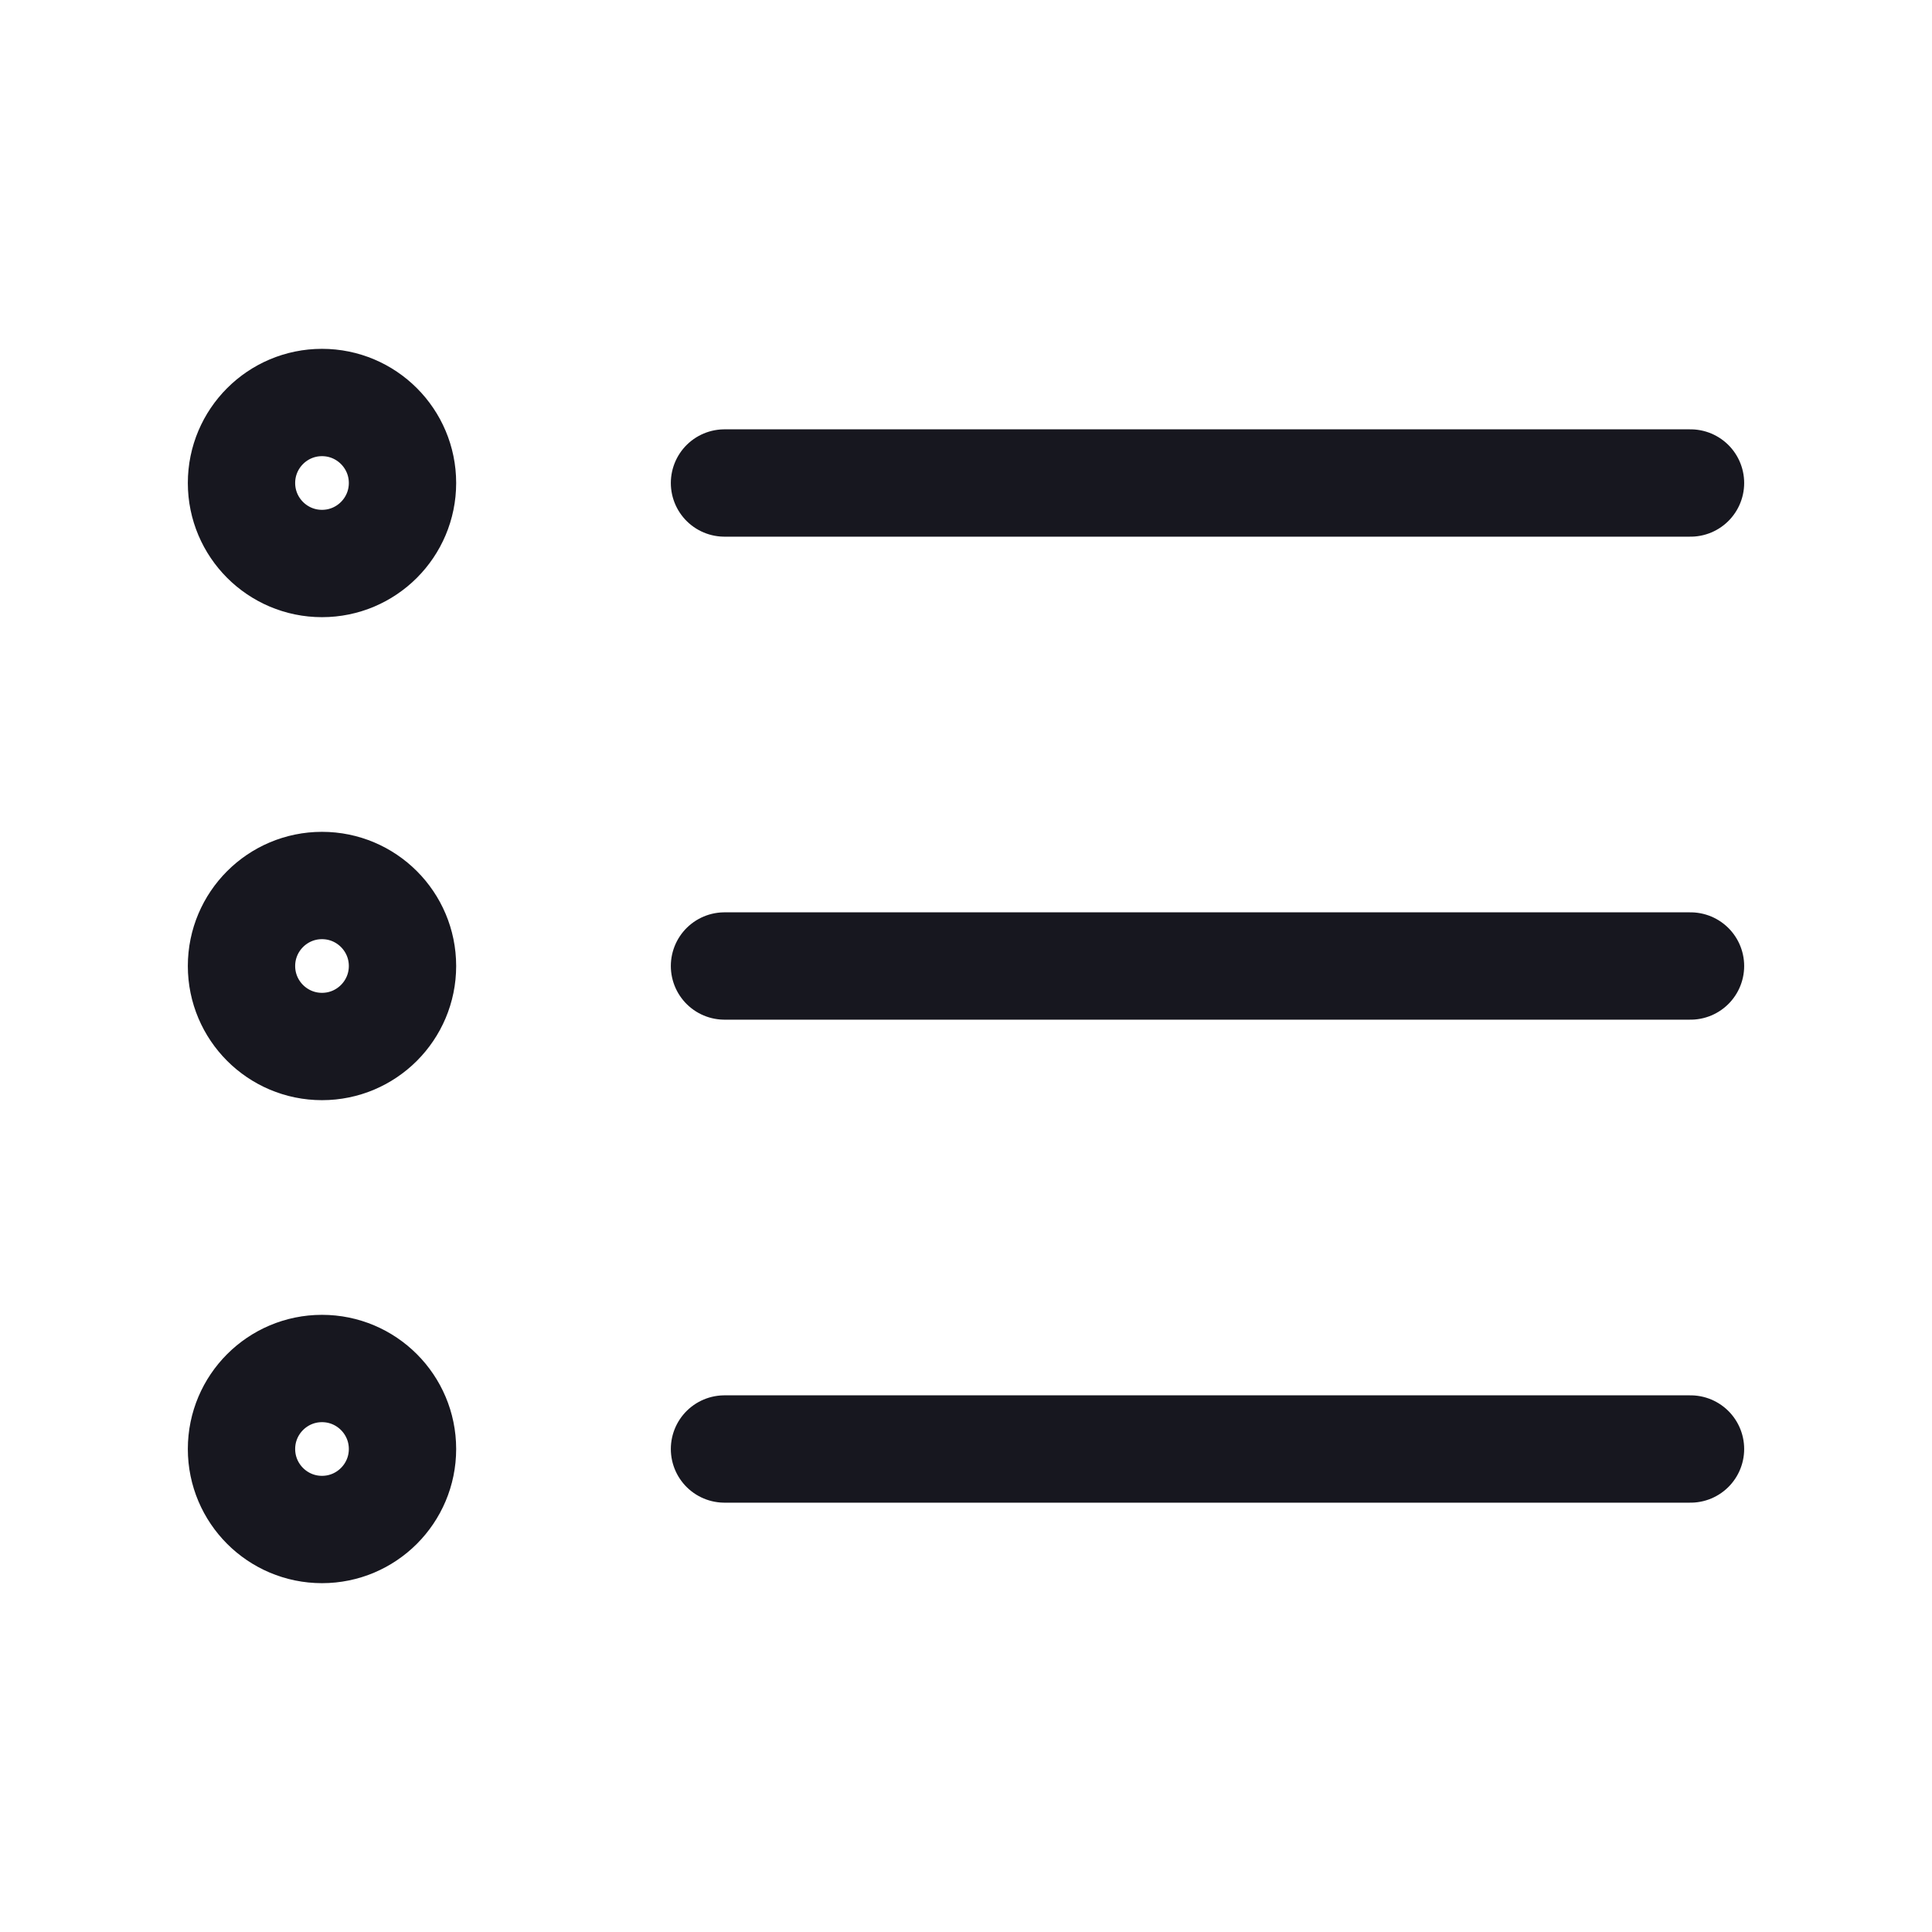 <svg width="36" height="36" viewBox="0 0 36 36" fill="none" xmlns="http://www.w3.org/2000/svg">
<path d="M31.5 18L13.5 18M31.5 9L13.5 9M31.5 27L13.5 27M7.5 18C7.5 18.828 6.828 19.5 6 19.5C5.172 19.5 4.5 18.828 4.5 18C4.5 17.172 5.172 16.5 6 16.5C6.828 16.5 7.5 17.172 7.5 18ZM7.5 9C7.5 9.828 6.828 10.5 6 10.5C5.172 10.5 4.5 9.828 4.5 9C4.5 8.172 5.172 7.5 6 7.5C6.828 7.5 7.5 8.172 7.5 9ZM7.5 27C7.5 27.828 6.828 28.5 6 28.5C5.172 28.5 4.5 27.828 4.5 27C4.5 26.172 5.172 25.5 6 25.5C6.828 25.5 7.5 26.172 7.5 27Z" stroke="#17171F" stroke-width="2" stroke-linecap="round" stroke-linejoin="round"/>
</svg>
